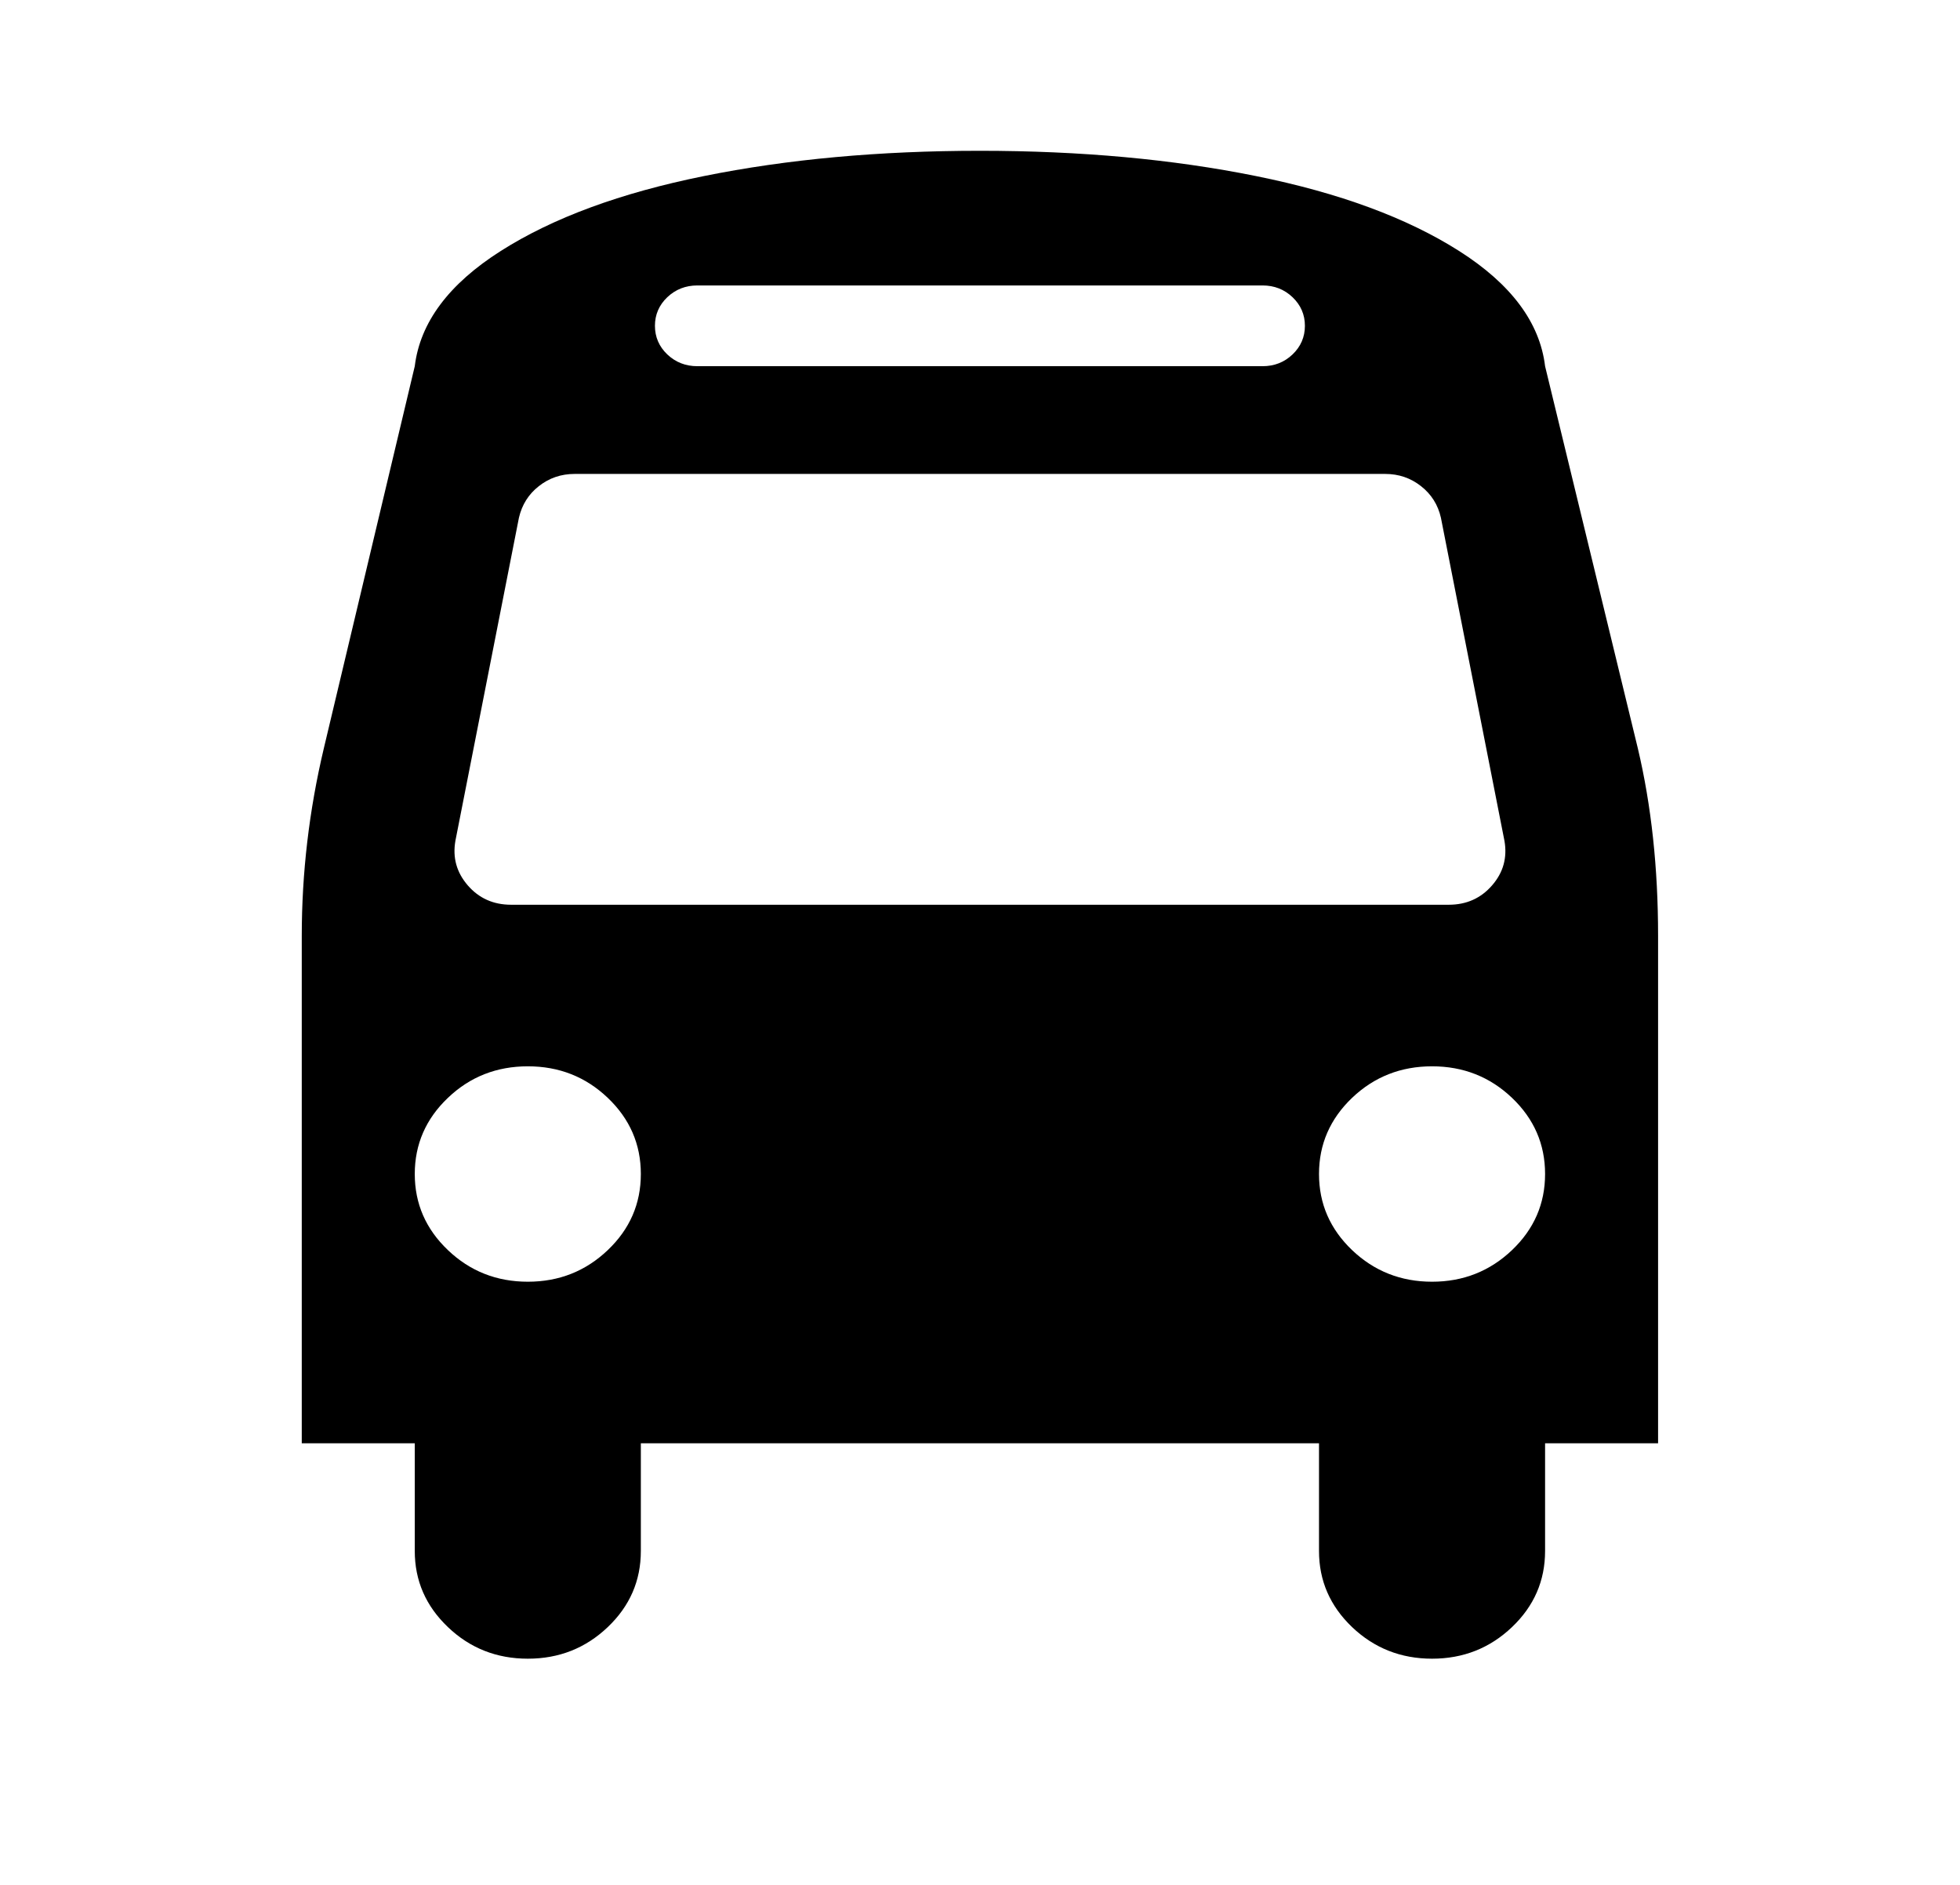 <svg width="26" height="25" viewBox="0 0 26 25" fill="currentColor" xmlns="http://www.w3.org/2000/svg">
<path d="M8.501 15.571C8.501 15.177 8.355 14.84 8.062 14.561C7.769 14.282 7.416 14.143 7.002 14.143C6.588 14.143 6.234 14.282 5.942 14.561C5.649 14.84 5.502 15.177 5.502 15.571C5.502 15.966 5.649 16.302 5.942 16.581C6.234 16.86 6.588 17 7.002 17C7.416 17 7.769 16.86 8.062 16.581C8.355 16.302 8.501 15.966 8.501 15.571ZM20.496 15.571C20.496 15.177 20.35 14.84 20.057 14.561C19.764 14.282 19.41 14.143 18.997 14.143C18.583 14.143 18.229 14.282 17.936 14.561C17.644 14.84 17.497 15.177 17.497 15.571C17.497 15.966 17.644 16.302 17.936 16.581C18.229 16.86 18.583 17 18.997 17C19.41 17 19.764 16.86 20.057 16.581C20.35 16.302 20.496 15.966 20.496 15.571ZM19.957 11.152L19.114 6.866C19.075 6.695 18.987 6.555 18.85 6.448C18.713 6.34 18.555 6.286 18.376 6.286H7.622C7.443 6.286 7.285 6.34 7.148 6.448C7.011 6.555 6.924 6.695 6.884 6.866L6.041 11.152C6.002 11.375 6.057 11.572 6.205 11.743C6.353 11.914 6.545 12 6.779 12H19.219C19.453 12 19.645 11.914 19.793 11.743C19.942 11.572 19.996 11.375 19.957 11.152ZM17.31 4.321C17.31 4.173 17.255 4.046 17.146 3.942C17.037 3.838 16.904 3.786 16.748 3.786H9.251C9.095 3.786 8.962 3.838 8.852 3.942C8.743 4.046 8.688 4.173 8.688 4.321C8.688 4.47 8.743 4.597 8.852 4.701C8.962 4.805 9.095 4.857 9.251 4.857H16.748C16.904 4.857 17.037 4.805 17.146 4.701C17.255 4.597 17.31 4.47 17.31 4.321ZM21.995 12.413V19.143H20.496V20.571C20.496 20.966 20.35 21.302 20.057 21.581C19.764 21.86 19.41 22 18.997 22C18.583 22 18.229 21.86 17.936 21.581C17.644 21.302 17.497 20.966 17.497 20.571V19.143H8.501V20.571C8.501 20.966 8.355 21.302 8.062 21.581C7.769 21.86 7.416 22 7.002 22C6.588 22 6.234 21.86 5.942 21.581C5.649 21.302 5.502 20.966 5.502 20.571V19.143H4.003V12.413C4.003 11.58 4.1 10.75 4.296 9.924L5.502 4.857C5.573 4.277 5.953 3.767 6.644 3.328C7.335 2.889 8.234 2.558 9.339 2.335C10.444 2.112 11.664 2 12.999 2C14.335 2 15.555 2.112 16.66 2.335C17.765 2.558 18.663 2.889 19.354 3.328C20.045 3.767 20.426 4.277 20.496 4.857L21.726 9.924C21.906 10.683 21.995 11.513 21.995 12.413Z" />
</svg>
